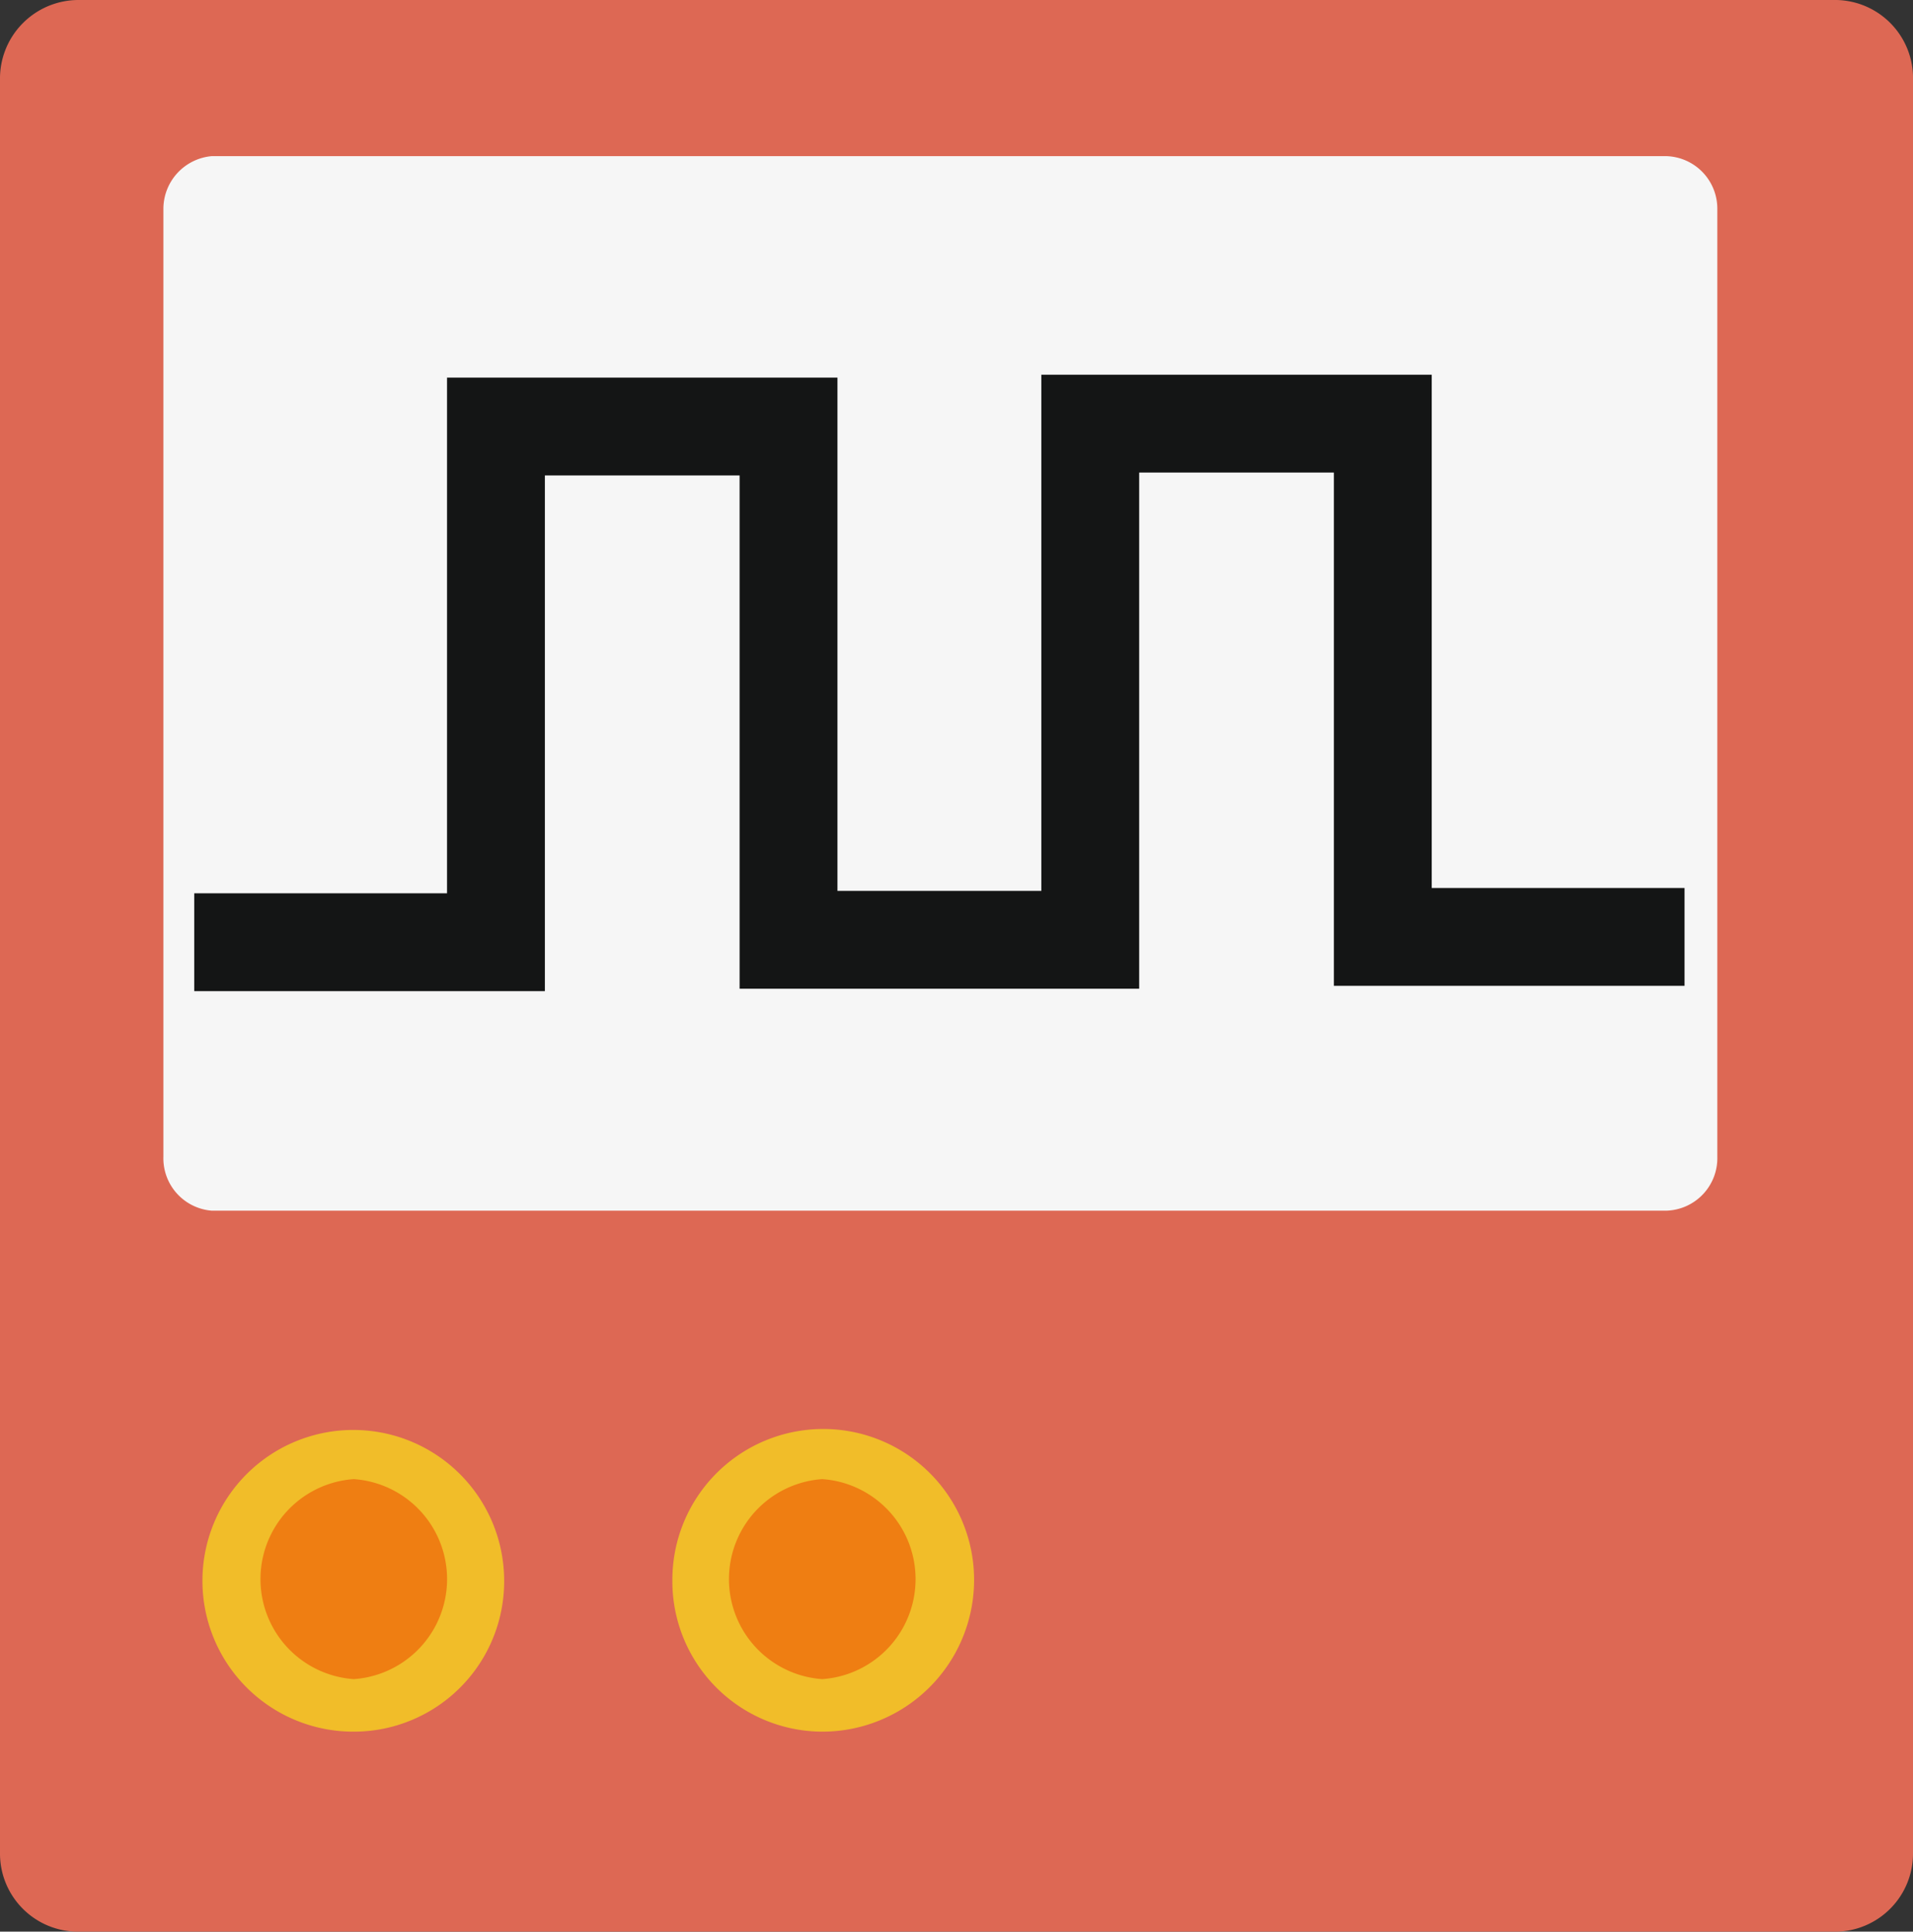 <svg xmlns="http://www.w3.org/2000/svg" viewBox="0 0 39.69 40.08"><rect x="0" y="0" width="39.69" height="40.08" fill="#333333" stroke="none"/><defs><style>.cls-1{fill:#dd6854;}.cls-1,.cls-2,.cls-3,.cls-4{fill-rule:evenodd;}.cls-2{fill:#f6f6f6;}.cls-3{fill:#f1bd29;}.cls-4{fill:#ef7e12;}.cls-5{fill:none;stroke:#141515;stroke-miterlimit:10;stroke-width:2.03px;}</style></defs><g id="Слой_2" data-name="Слой 2"><g id="Слой_1-2" data-name="Слой 1"><path class="cls-1" d="M1.62,0H38.1a1.62,1.62,0,0,1,1.59,1.66V38.45a1.62,1.62,0,0,1-1.59,1.63H1.62A1.62,1.62,0,0,1,0,38.45V1.66A1.63,1.63,0,0,1,1.62,0Z"/><path class="cls-2" d="M4.39,3.24H34.58a1.09,1.09,0,0,1,1.05,1.08V24a1.09,1.09,0,0,1-1.05,1.12H4.39a1.09,1.09,0,0,1-1-1.12V4.32a1.1,1.1,0,0,1,1-1.08Z"/><path class="cls-3" d="M7.34,35.93a3.12,3.12,0,0,0,3.12-3.15,3.13,3.13,0,1,0-3.12,3.15Z"/><path class="cls-4" d="M7.34,34.84a2.08,2.08,0,0,0,0-4.15,2.08,2.08,0,0,0,0,4.15Z"/><path class="cls-3" d="M17.06,35.93a3.15,3.15,0,0,0,3.15-3.15,3.13,3.13,0,1,0-6.26,0,3.12,3.12,0,0,0,3.11,3.15Z"/><path class="cls-4" d="M17.06,34.84a2.08,2.08,0,0,0,0-4.15,2.08,2.08,0,0,0,0,4.15Z"/><polyline class="cls-5" points="4.03 19.55 10.29 19.55 10.29 8.85 16.36 8.85 16.36 19.5 22.62 19.5 22.62 8.79 28.69 8.79 28.69 19.44 34.95 19.44"/></g></g></svg>